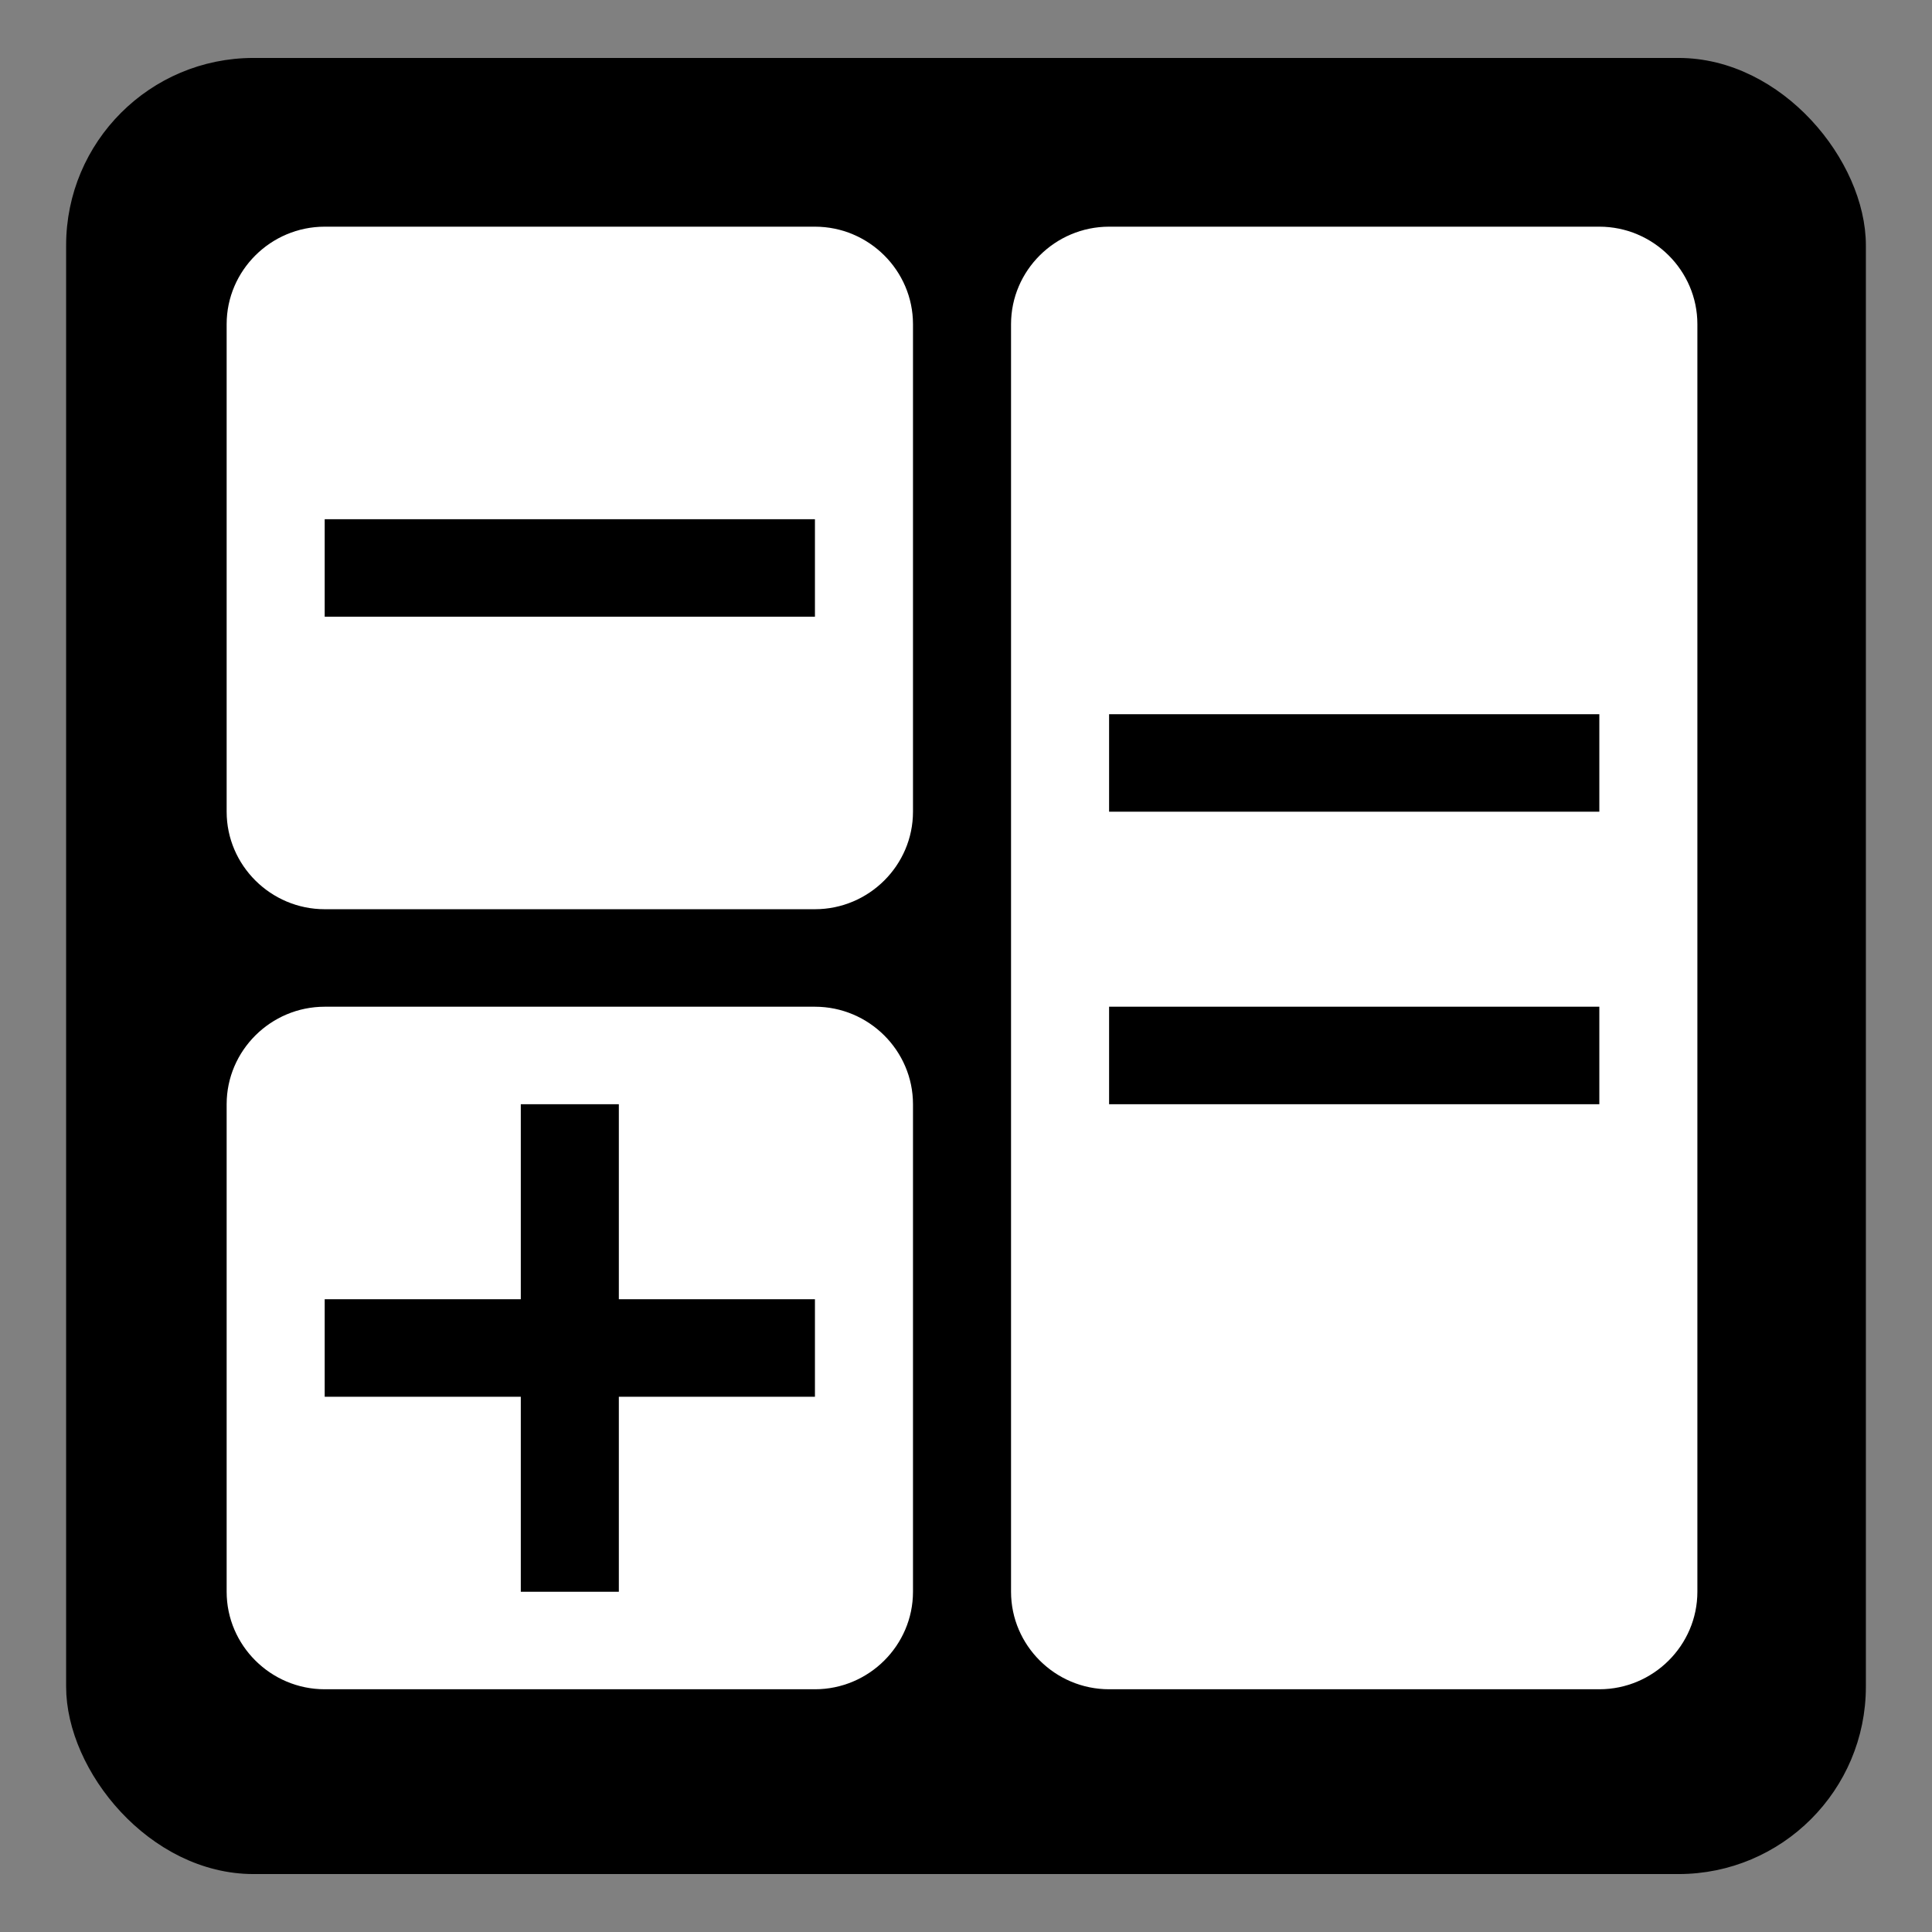 <?xml version="1.0" encoding="UTF-8" standalone="no"?>
<!-- Created with Inkscape (http://www.inkscape.org/) -->

<svg
   xmlns:dc="http://purl.org/dc/elements/1.1/"
   xmlns:cc="http://creativecommons.org/ns#"
   xmlns:rdf="http://www.w3.org/1999/02/22-rdf-syntax-ns#"
   xmlns:svg="http://www.w3.org/2000/svg"
   xmlns="http://www.w3.org/2000/svg"
   xmlns:xlink="http://www.w3.org/1999/xlink"
   xmlns:sodipodi="http://sodipodi.sourceforge.net/DTD/sodipodi-0.dtd"
   xmlns:inkscape="http://www.inkscape.org/namespaces/inkscape"
   id="svg2"
   version="1.1"
   inkscape:version="0.48.4 r9939"
   width="64"
   height="64"
   sodipodi:docname="CORREO.svg">
  <rect width="100%" height="100%" fill="#808080" stroke="none"/>
  <defs
     id="defs6">
    <linearGradient
       y2="1028.026"
       x2="103.701"
       y1="1018.316"
       x1="103.701"
       gradientTransform="matrix(0.286,0,0,0.046,-1400.607,220.947)"
       gradientUnits="userSpaceOnUse"
       id="linearGradient3083"
       xlink:href="#linearGradient4147"
       inkscape:collect="always" />
    <linearGradient
       y2="1028.026"
       x2="103.701"
       y1="1018.316"
       x1="103.701"
       gradientTransform="matrix(0.286,0,0,0.046,-1400.786,220.233)"
       gradientUnits="userSpaceOnUse"
       id="linearGradient3958"
       xlink:href="#linearGradient4147"
       inkscape:collect="always" />
    <radialGradient
       r="56"
       fy="136"
       fx="88"
       cy="136"
       cx="88"
       gradientTransform="matrix(1,0,0,0.143,0,116.571)"
       gradientUnits="userSpaceOnUse"
       id="radialGradient3956"
       xlink:href="#linearGradient4147-2"
       inkscape:collect="always" />
    <radialGradient
       r="11.5"
       fy="30.5"
       fx="203.5"
       cy="30.5"
       cx="203.5"
       gradientTransform="matrix(1,0,0,0.13,0,26.522)"
       gradientUnits="userSpaceOnUse"
       id="radialGradient3942"
       xlink:href="#linearGradient4563"
       inkscape:collect="always" />
    <linearGradient
       y2="468.938"
       x2="94.234"
       y1="461.03"
       x1="94.234"
       gradientUnits="userSpaceOnUse"
       id="linearGradient3940"
       xlink:href="#radialGradient2488"
       inkscape:collect="always" />
    <linearGradient
       y2="1005.362"
       x2="90"
       y1="1002.415"
       x1="90"
       gradientUnits="userSpaceOnUse"
       id="linearGradient3938"
       xlink:href="#linearGradient4022"
       inkscape:collect="always" />
    <radialGradient
       r="11.5"
       fy="30.5"
       fx="203.5"
       cy="30.5"
       cx="203.5"
       gradientTransform="matrix(1,0,0,0.13,0,26.522)"
       gradientUnits="userSpaceOnUse"
       id="radialGradient3936"
       xlink:href="#linearGradient4563-4"
       inkscape:collect="always" />
    <linearGradient
       y2="1033.228"
       x2="129.308"
       y1="1033.362"
       x1="104"
       spreadMethod="reflect"
       gradientTransform="translate(104,-964.362)"
       gradientUnits="userSpaceOnUse"
       id="linearGradient3934"
       xlink:href="#linearGradient4100-0"
       inkscape:collect="always" />
    <linearGradient
       y2="490.596"
       x2="89.381"
       y1="468.545"
       x1="89.381"
       gradientUnits="userSpaceOnUse"
       id="linearGradient3932"
       xlink:href="#linearGradient4100-0"
       inkscape:collect="always" />
    <linearGradient
       y2="1035.362"
       x2="105"
       y1="1010.362"
       x1="95"
       gradientUnits="userSpaceOnUse"
       id="linearGradient3930"
       xlink:href="#linearGradient4033"
       inkscape:collect="always" />
    <linearGradient
       y2="459.696"
       x2="94"
       y1="493"
       x1="94"
       gradientTransform="translate(0,540.362)"
       gradientUnits="userSpaceOnUse"
       id="linearGradient3928"
       xlink:href="#linearGradient4073"
       inkscape:collect="always" />
    <linearGradient
       y2="467"
       x2="94"
       y1="493"
       x1="94"
       gradientTransform="translate(0,540.362)"
       gradientUnits="userSpaceOnUse"
       id="linearGradient3926"
       xlink:href="#linearGradient4073"
       inkscape:collect="always" />
    <radialGradient
       r="21"
       fy="432.5"
       fx="94"
       cy="432.5"
       cx="94"
       gradientTransform="matrix(1.667,1.0068294e-7,-3.4519865e-8,0.571,-1483.452,-548.031)"
       gradientUnits="userSpaceOnUse"
       id="radialGradient3923"
       xlink:href="#linearGradient4008"
       inkscape:collect="always" />
    <linearGradient
       y2="1030.362"
       x2="102"
       y1="995.362"
       x1="102"
       gradientTransform="translate(-1421.322,-1295.536)"
       gradientUnits="userSpaceOnUse"
       id="linearGradient3920"
       xlink:href="#linearGradient4025"
       inkscape:collect="always" />
    <linearGradient
       y2="1017.362"
       x2="103"
       y1="1026.362"
       x1="103"
       gradientTransform="translate(-1428.286,-1286.786)"
       gradientUnits="userSpaceOnUse"
       id="linearGradient3895"
       xlink:href="#radialGradient2496"
       inkscape:collect="always" />
    <linearGradient
       y2="1028.026"
       x2="103.701"
       y1="1018.316"
       x1="103.701"
       gradientTransform="matrix(0.286,0,0,0.046,-1400.786,220.233)"
       gradientUnits="userSpaceOnUse"
       id="linearGradient3892"
       xlink:href="#linearGradient4147"
       inkscape:collect="always" />
    <linearGradient
       y2="484"
       x2="104"
       y1="479"
       x1="104"
       gradientTransform="matrix(1,0,0,0.8,-1437.214,-650.445)"
       gradientUnits="userSpaceOnUse"
       id="linearGradient3888"
       xlink:href="#linearGradient2494"
       inkscape:collect="always" />
    <linearGradient
       y2="1018.362"
       x2="103"
       y1="1027.362"
       x1="103"
       gradientTransform="matrix(1,0,0,-1,-1426.857,732.474)"
       gradientUnits="userSpaceOnUse"
       id="linearGradient3884"
       xlink:href="#linearGradient4100-0"
       inkscape:collect="always" />
    <radialGradient
       inkscape:collect="always"
       xlink:href="#linearGradient4563"
       id="radialGradient4160"
       gradientUnits="userSpaceOnUse"
       gradientTransform="matrix(1,0,0,0.13,0,26.522)"
       cx="203.5"
       cy="30.5"
       fx="203.5"
       fy="30.5"
       r="11.5" />
    <linearGradient
       id="linearGradient4563"
       inkscape:collect="always">
      <stop
         id="stop4565"
         offset="0"
         style="stop-color:#ffffff;stop-opacity:1;" />
      <stop
         id="stop4567"
         offset="1"
         style="stop-color:#ffffff;stop-opacity:0;" />
    </linearGradient>
    <radialGradient
       gradientUnits="userSpaceOnUse"
       gradientTransform="matrix(1,0,0,0.13,0,26.522)"
       r="11.5"
       fy="30.5"
       fx="203.5"
       cy="30.5"
       cx="203.5"
       id="radialGradient4569"
       xlink:href="#linearGradient4563"
       inkscape:collect="always" />
    <linearGradient
       y2="1018.362"
       x2="103"
       y1="1027.362"
       x1="103"
       gradientTransform="matrix(1,0,0,-1,0,2019.724)"
       gradientUnits="userSpaceOnUse"
       id="linearGradient3488"
       xlink:href="#linearGradient4100-0"
       inkscape:collect="always" />
    <linearGradient
       x1="62.989"
       y1="13.183"
       gradientTransform="matrix(0.642,0,0,0.64,137.448,1016.414)"
       x2="62.989"
       gradientUnits="userSpaceOnUse"
       y2="16.19"
       id="linearGradient2494">
      <stop
         offset="0"
         style="stop-color:#f9f9f9"
         id="stop6406" />
      <stop
         offset="1"
         style="stop-color:#c9c9c9"
         id="stop6408" />
    </linearGradient>
    <linearGradient
       y2="484"
       x2="104"
       y1="479"
       x1="104"
       gradientTransform="matrix(1,0,0,0.8,0,612.162)"
       gradientUnits="userSpaceOnUse"
       id="linearGradient3486"
       xlink:href="#linearGradient2494"
       inkscape:collect="always" />
    <linearGradient
       id="linearGradient4147"
       inkscape:collect="always">
      <stop
         id="stop4149"
         offset="0"
         style="stop-color:#000000;stop-opacity:1;" />
      <stop
         id="stop4151"
         offset="1"
         style="stop-color:#000000;stop-opacity:0;" />
    </linearGradient>
    <linearGradient
       y2="1028.026"
       x2="103.701"
       y1="1018.316"
       x1="103.701"
       gradientTransform="translate(0,-24)"
       gradientUnits="userSpaceOnUse"
       id="linearGradient3484"
       xlink:href="#linearGradient4147"
       inkscape:collect="always" />
    <radialGradient
       r="21"
       gradientTransform="matrix(0,1.097,-1.386,0,178.355,1018.243)"
       cx="3"
       cy="5.017"
       gradientUnits="userSpaceOnUse"
       id="radialGradient2496">
      <stop
         offset="0"
         style="stop-color:#bdbdbd"
         id="stop3486" />
      <stop
         offset="1"
         style="stop-color:#d0d0d0"
         id="stop3488" />
    </radialGradient>
    <linearGradient
       y2="1017.362"
       x2="103"
       y1="1026.362"
       x1="103"
       gradientTransform="translate(0,-24)"
       gradientUnits="userSpaceOnUse"
       id="linearGradient3482"
       xlink:href="#radialGradient2496"
       inkscape:collect="always" />
    <linearGradient
       id="linearGradient4563-4"
       inkscape:collect="always">
      <stop
         id="stop4565-8"
         offset="0"
         style="stop-color:#ffffff;stop-opacity:1;" />
      <stop
         id="stop4567-0"
         offset="1"
         style="stop-color:#ffffff;stop-opacity:0;" />
    </linearGradient>
    <radialGradient
       inkscape:collect="always"
       xlink:href="#linearGradient4563-4"
       id="radialGradient4586"
       gradientUnits="userSpaceOnUse"
       gradientTransform="matrix(1,0,0,0.13,0,26.522)"
       cx="203.5"
       cy="30.5"
       fx="203.5"
       fy="30.5"
       r="11.5" />
    <linearGradient
       y2="1033.228"
       x2="129.308"
       y1="1033.362"
       x1="104"
       spreadMethod="reflect"
       gradientTransform="translate(104,-964.362)"
       gradientUnits="userSpaceOnUse"
       id="linearGradient3478"
       xlink:href="#linearGradient4100-0"
       inkscape:collect="always" />
    <linearGradient
       id="linearGradient4100-0"
       inkscape:collect="always">
      <stop
         id="stop4102-52"
         offset="0"
         style="stop-color:#ffffff;stop-opacity:1;" />
      <stop
         id="stop4104-3"
         offset="1"
         style="stop-color:#ffffff;stop-opacity:0;" />
    </linearGradient>
    <linearGradient
       y2="490.596"
       x2="89.381"
       y1="468.545"
       x1="89.381"
       gradientUnits="userSpaceOnUse"
       id="linearGradient3476"
       xlink:href="#linearGradient4100-0"
       inkscape:collect="always" />
    <linearGradient
       id="linearGradient4033">
      <stop
         id="stop4035"
         offset="0"
         style="stop-color:#bfbfbf;stop-opacity:1;" />
      <stop
         id="stop4037"
         offset="1"
         style="stop-color:#8e8e8e;stop-opacity:1;" />
    </linearGradient>
    <linearGradient
       y2="1035.362"
       x2="105"
       y1="1010.362"
       x1="95"
       gradientUnits="userSpaceOnUse"
       id="linearGradient3474"
       xlink:href="#linearGradient4033"
       inkscape:collect="always" />
    <linearGradient
       y2="459.696"
       x2="94"
       y1="493"
       x1="94"
       gradientTransform="translate(0,540.362)"
       gradientUnits="userSpaceOnUse"
       id="linearGradient3472"
       xlink:href="#linearGradient4073"
       inkscape:collect="always" />
    <linearGradient
       id="linearGradient4073"
       inkscape:collect="always">
      <stop
         id="stop4075"
         offset="0"
         style="stop-color:#000000;stop-opacity:1;" />
      <stop
         id="stop4077"
         offset="1"
         style="stop-color:#000000;stop-opacity:0;" />
    </linearGradient>
    <linearGradient
       y2="467"
       x2="94"
       y1="493"
       x1="94"
       gradientTransform="translate(0,540.362)"
       gradientUnits="userSpaceOnUse"
       id="linearGradient3470"
       xlink:href="#linearGradient4073"
       inkscape:collect="always" />
    <radialGradient
       r="23.097"
       gradientTransform="matrix(1.008,-6.1246e-8,3.9794e-8,0.654,114.593,1019.51)"
       cx="63.969"
       cy="14.113"
       gradientUnits="userSpaceOnUse"
       id="radialGradient2488">
      <stop
         offset="0"
         style="stop-color:#f0c178"
         id="stop3618" />
      <stop
         offset=".5"
         style="stop-color:#e18941"
         id="stop3270" />
      <stop
         offset="1"
         style="stop-color:#ec4f18"
         id="stop3620" />
    </radialGradient>
    <linearGradient
       y2="468.938"
       x2="94.234"
       y1="461.03"
       x1="94.234"
       gradientUnits="userSpaceOnUse"
       id="linearGradient3468"
       xlink:href="#radialGradient2488"
       inkscape:collect="always" />
    <linearGradient
       id="linearGradient4022">
      <stop
         style="stop-color:#f0c077;stop-opacity:1"
         offset="0"
         id="stop4024" />
      <stop
         style="stop-color:#df841e;stop-opacity:1"
         offset="1"
         id="stop4026" />
    </linearGradient>
    <linearGradient
       y2="1005.362"
       x2="90"
       y1="1002.415"
       x1="90"
       gradientUnits="userSpaceOnUse"
       id="linearGradient3466"
       xlink:href="#linearGradient4022"
       inkscape:collect="always" />
    <linearGradient
       id="linearGradient4025">
      <stop
         id="stop4027"
         offset="0"
         style="stop-color:#b3b3b3;stop-opacity:1;" />
      <stop
         id="stop4029"
         offset="1"
         style="stop-color:#737373;stop-opacity:1;" />
    </linearGradient>
    <linearGradient
       y2="1030.362"
       x2="102"
       y1="995.362"
       x1="102"
       gradientTransform="translate(0,-24)"
       gradientUnits="userSpaceOnUse"
       id="linearGradient3464"
       xlink:href="#linearGradient4025"
       inkscape:collect="always" />
    <linearGradient
       id="linearGradient4008">
      <stop
         id="stop4010"
         offset="0"
         style="stop-color:#eeeeee;stop-opacity:1;" />
      <stop
         id="stop4012"
         offset="1"
         style="stop-color:#b2b2b2;stop-opacity:1;" />
    </linearGradient>
    <radialGradient
       r="21"
       fy="432.5"
       fx="94"
       cy="432.5"
       cx="94"
       gradientTransform="matrix(1.667,1.0068294e-7,-3.4519865e-8,0.571,-62.667,719.219)"
       gradientUnits="userSpaceOnUse"
       id="radialGradient3462"
       xlink:href="#linearGradient4008"
       inkscape:collect="always" />
    <linearGradient
       id="linearGradient4147-2"
       inkscape:collect="always">
      <stop
         id="stop4149-7"
         offset="0"
         style="stop-color:#000000;stop-opacity:1;" />
      <stop
         id="stop4151-3"
         offset="1"
         style="stop-color:#000000;stop-opacity:0;" />
    </linearGradient>
    <radialGradient
       r="56"
       fy="136"
       fx="88"
       cy="136"
       cx="88"
       gradientTransform="matrix(1,0,0,0.143,0,116.571)"
       gradientUnits="userSpaceOnUse"
       id="radialGradient3460"
       xlink:href="#linearGradient4147-2"
       inkscape:collect="always" />
    <inkscape:perspective
       id="perspective3077"
       inkscape:persp3d-origin="24.000002 : 16.000001 : 1"
       inkscape:vp_z="48.000004 : 24.000002 : 1"
       inkscape:vp_y="0 : 1000 : 0"
       inkscape:vp_x="0 : 24.000002 : 1"
       sodipodi:type="inkscape:persp3d" />
    <linearGradient
       inkscape:collect="always"
       xlink:href="#linearGradient4147"
       id="linearGradient7073"
       gradientUnits="userSpaceOnUse"
       gradientTransform="matrix(0.016,0,0,0.004,-207.232,-49.419)"
       x1="103.701"
       y1="1018.316"
       x2="103.701"
       y2="1028.026" />
    <radialGradient
       inkscape:collect="always"
       xlink:href="#linearGradient4147-2"
       id="radialGradient7089"
       gradientUnits="userSpaceOnUse"
       gradientTransform="matrix(1,0,0,0.143,0,116.571)"
       cx="88"
       cy="136"
       fx="88"
       fy="136"
       r="56" />
  </defs>
  <sodipodi:namedview
     pagecolor="#ffffff"
     bordercolor="#666666"
     borderopacity="1"
     objecttolerance="10"
     gridtolerance="10"
     guidetolerance="10"
     inkscape:pageopacity="0"
     inkscape:pageshadow="2"
     inkscape:window-width="1316"
     inkscape:window-height="674"
     id="namedview4"
     showgrid="false"
     inkscape:zoom="3.6875"
     inkscape:cx="-34.169493"
     inkscape:cy="32"
     inkscape:window-x="44"
     inkscape:window-y="29"
     inkscape:window-maximized="1"
     inkscape:current-layer="svg2" />
  <rect
     style="fill:#000000;fill-opacity:1;stroke:#000000;stroke-width:0.537;stroke-linecap:round;stroke-linejoin:round;stroke-miterlimit:4;stroke-opacity:1;stroke-dasharray:none"
     id="rect3005"
     width="59.082"
     height="59.624"
     x="2.459"
     y="2.188"
     ry="5.939"
     rx="5.939" />
  <g
     id="g3954"
     transform="matrix(1.624,0,0,1.615,7.508,4.279)"
     style="fill:#ffffff">
    <g
       id="icomoon-ignore"
       style="fill:#ffffff" />
    <path
       id="path3946"
       d="M 12,2 H 2 C 0.9,2 0,2.9 0,4 v 10 c 0,1.1 0.9,2 2,2 h 10 c 1.1,0 2,-0.9 2,-2 V 4 C 14,2.9 13.1,2 12,2 z m 0,8 H 2 V 8 h 10 v 2 z M 28,2 H 18 c -1.1,0 -2,0.9 -2,2 v 26 c 0,1.1 0.9,2 2,2 h 10 c 1.1,0 2,-0.9 2,-2 V 4 C 30,2.9 29.1,2 28,2 z m 0,18 H 18 v -2 h 10 v 2 z m 0,-6 H 18 v -2 h 10 v 2 z M 12,18 H 2 c -1.1,0 -2,0.9 -2,2 v 10 c 0,1.1 0.9,2 2,2 h 10 c 1.1,0 2,-0.9 2,-2 V 20 c 0,-1.1 -0.9,-2 -2,-2 z m 0,8 H 8 v 4 H 6 V 26 H 2 v -2 h 4 v -4 h 2 v 4 h 4 v 2 z"
       inkscape:connector-curvature="0"
       style="fill:#ffffff" />
  </g>
</svg>
